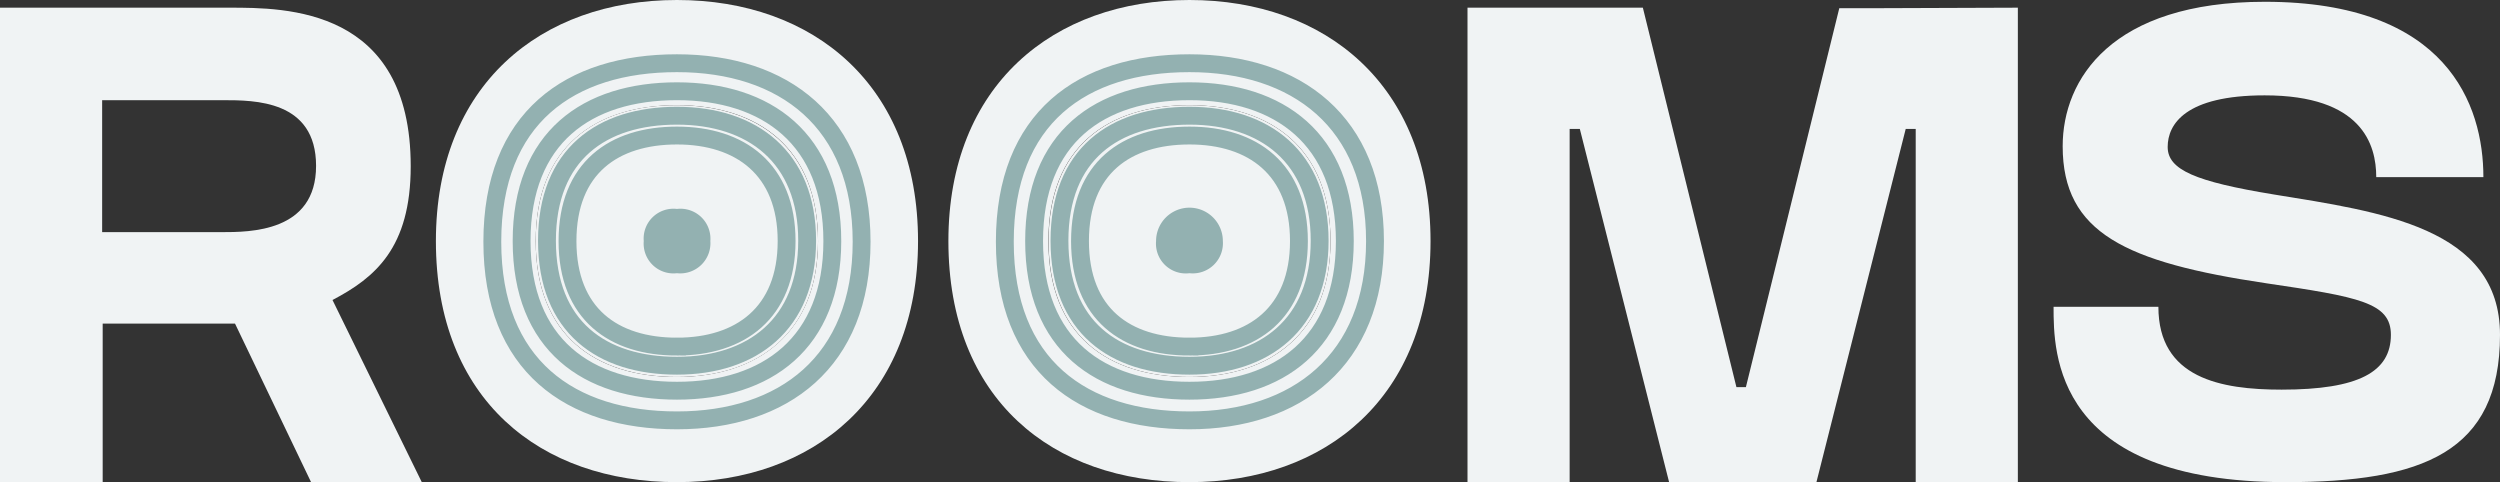 <svg xmlns="http://www.w3.org/2000/svg" xmlns:xlink="http://www.w3.org/1999/xlink" viewBox="0 0 140 27"><rect x="0" y="0" width="140" height="27" fill="#333333" stroke="none"/><defs><style>.cls-1, .cls-5 {
  fill: none;
}

.cls-2 {
  clip-path: url("#clip-path");
}

.cls-3 {
  fill: #f0f3f4;
}

.cls-4 {
  fill: #93b1b1;
}

.cls-5 {
  stroke: #93b1b1;
  stroke-miterlimit: 10;
}

</style><clipPath id="clip-path"><rect class="cls-1" width="140" height="27"></rect></clipPath></defs><title>roomswhite__logo</title><g id="Capa_2" data-name="Capa 2"><g id="Capa_1-2" data-name="Capa 1"><g class="cls-2"><path class="cls-3" d="M45.81,13.5c0,5.11-3.34,7.61-7.9,7.61S30,18.78,30,13.5s3.34-7.61,7.89-7.61S45.81,8.31,45.81,13.5Z"></path><path class="cls-3" d="M18.62,16.8l5,10.2h-6.2l-4.26-8.88c-.56,0-1,0-1.41,0h-6V27H0V.43H5.72v0l7.11,0C16,.43,23,.42,23,9.31,23,13.89,21,15.55,18.62,16.8ZM17.7,9.29c0-3.68-3.44-3.68-5.22-3.68H5.72V13h6.67C14,13,17.7,13,17.7,9.29Z"></path><path class="cls-3" d="M51.41,13.5c0,8.73-5.85,13.5-13.5,13.5s-13.5-4.61-13.5-13.5C24.41,4.77,30.26,0,37.91,0S51.41,4.77,51.41,13.5Zm-5.6,0c0-5.19-3.34-7.61-7.9-7.61S30,8.22,30,13.5s3.35,7.61,7.9,7.61S45.81,18.61,45.81,13.5Z"></path><path class="cls-3" d="M80.11,13.5c0,8.73-5.85,13.5-13.5,13.5s-13.5-4.61-13.5-13.5C53.11,4.77,59,0,66.61,0S80.11,4.77,80.11,13.5Zm-5.6,0c0-5.19-3.34-7.61-7.9-7.61s-7.9,2.33-7.9,7.61,3.34,7.61,7.9,7.61S74.51,18.61,74.51,13.5Z"></path><path class="cls-3" d="M113,.43V27h-5.72V7.22h-.56l-5,19.78H93.47l-5-19.78H87.9V27H82.18V.43h8.43v0H92l5.24,21.25h.53L103,.46h1.77v0Z"></path><path class="cls-3" d="M140,18.75c0,6.59-4.35,8.25-12,8.25C115,27,115,19.75,115,17.18h5.87c0,4,3.49,4.64,6.9,4.64,4.33,0,6.12-1,6.12-3.07,0-1.81-1.79-2.12-7-2.89-7.85-1.17-11.38-2.82-11.38-7.67,0-3.76,2.74-8.09,11.32-8.09,10.21,0,12.24,5.77,12.24,9.82h-6c0-1.84-.81-4.58-6.25-4.58-4.43,0-5.43,1.61-5.43,2.89s1.55,1.94,5.94,2.66C133.3,11.86,140,12.74,140,18.75Z"></path><path class="cls-4" d="M39.78,13.5a1.69,1.69,0,0,1-1.87,1.8,1.67,1.67,0,0,1-1.86-1.8,1.67,1.67,0,0,1,1.86-1.8A1.68,1.68,0,0,1,39.78,13.5Z"></path><path class="cls-5" d="M37.91,6.48c-4.2,0-7.28,2.15-7.28,7s3.08,7,7.28,7,7.29-2.31,7.29-7S42.12,6.48,37.91,6.48Zm0,12.93c-3.53,0-6.13-1.81-6.13-5.91s2.6-5.91,6.13-5.91,6.14,1.88,6.14,5.91S41.45,19.41,37.91,19.41Z"></path><path class="cls-5" d="M37.91,3.54c-6,0-10.34,3.05-10.34,10s4.38,10,10.34,10,10.34-3.27,10.34-10S43.88,3.54,37.91,3.54Zm0,18.34c-5,0-8.7-2.56-8.7-8.38s3.68-8.39,8.7-8.39,8.7,2.67,8.7,8.39S42.94,21.88,37.91,21.88Z"></path><path class="cls-3" d="M74.51,13.5c0,5.11-3.34,7.61-7.9,7.61s-7.89-2.33-7.89-7.61,3.34-7.61,7.89-7.61S74.51,8.31,74.51,13.5Z"></path><path class="cls-4" d="M68.48,13.5a1.69,1.69,0,0,1-1.87,1.8,1.67,1.67,0,0,1-1.87-1.8,1.87,1.87,0,0,1,3.74,0Z"></path><path class="cls-5" d="M66.61,6.48c-4.2,0-7.28,2.15-7.28,7s3.08,7,7.28,7,7.29-2.31,7.29-7S70.82,6.48,66.61,6.48Zm0,12.93c-3.54,0-6.13-1.81-6.13-5.91s2.59-5.91,6.13-5.91,6.13,1.88,6.13,5.91S70.15,19.41,66.61,19.41Z"></path><path class="cls-5" d="M66.61,3.54c-6,0-10.34,3.05-10.34,10s4.37,10,10.34,10S77,20.19,77,13.5,72.58,3.54,66.61,3.54Zm0,18.34c-5,0-8.7-2.56-8.7-8.38s3.68-8.39,8.7-8.39,8.7,2.67,8.7,8.39S71.63,21.88,66.61,21.88Z"></path></g></g></g></svg>